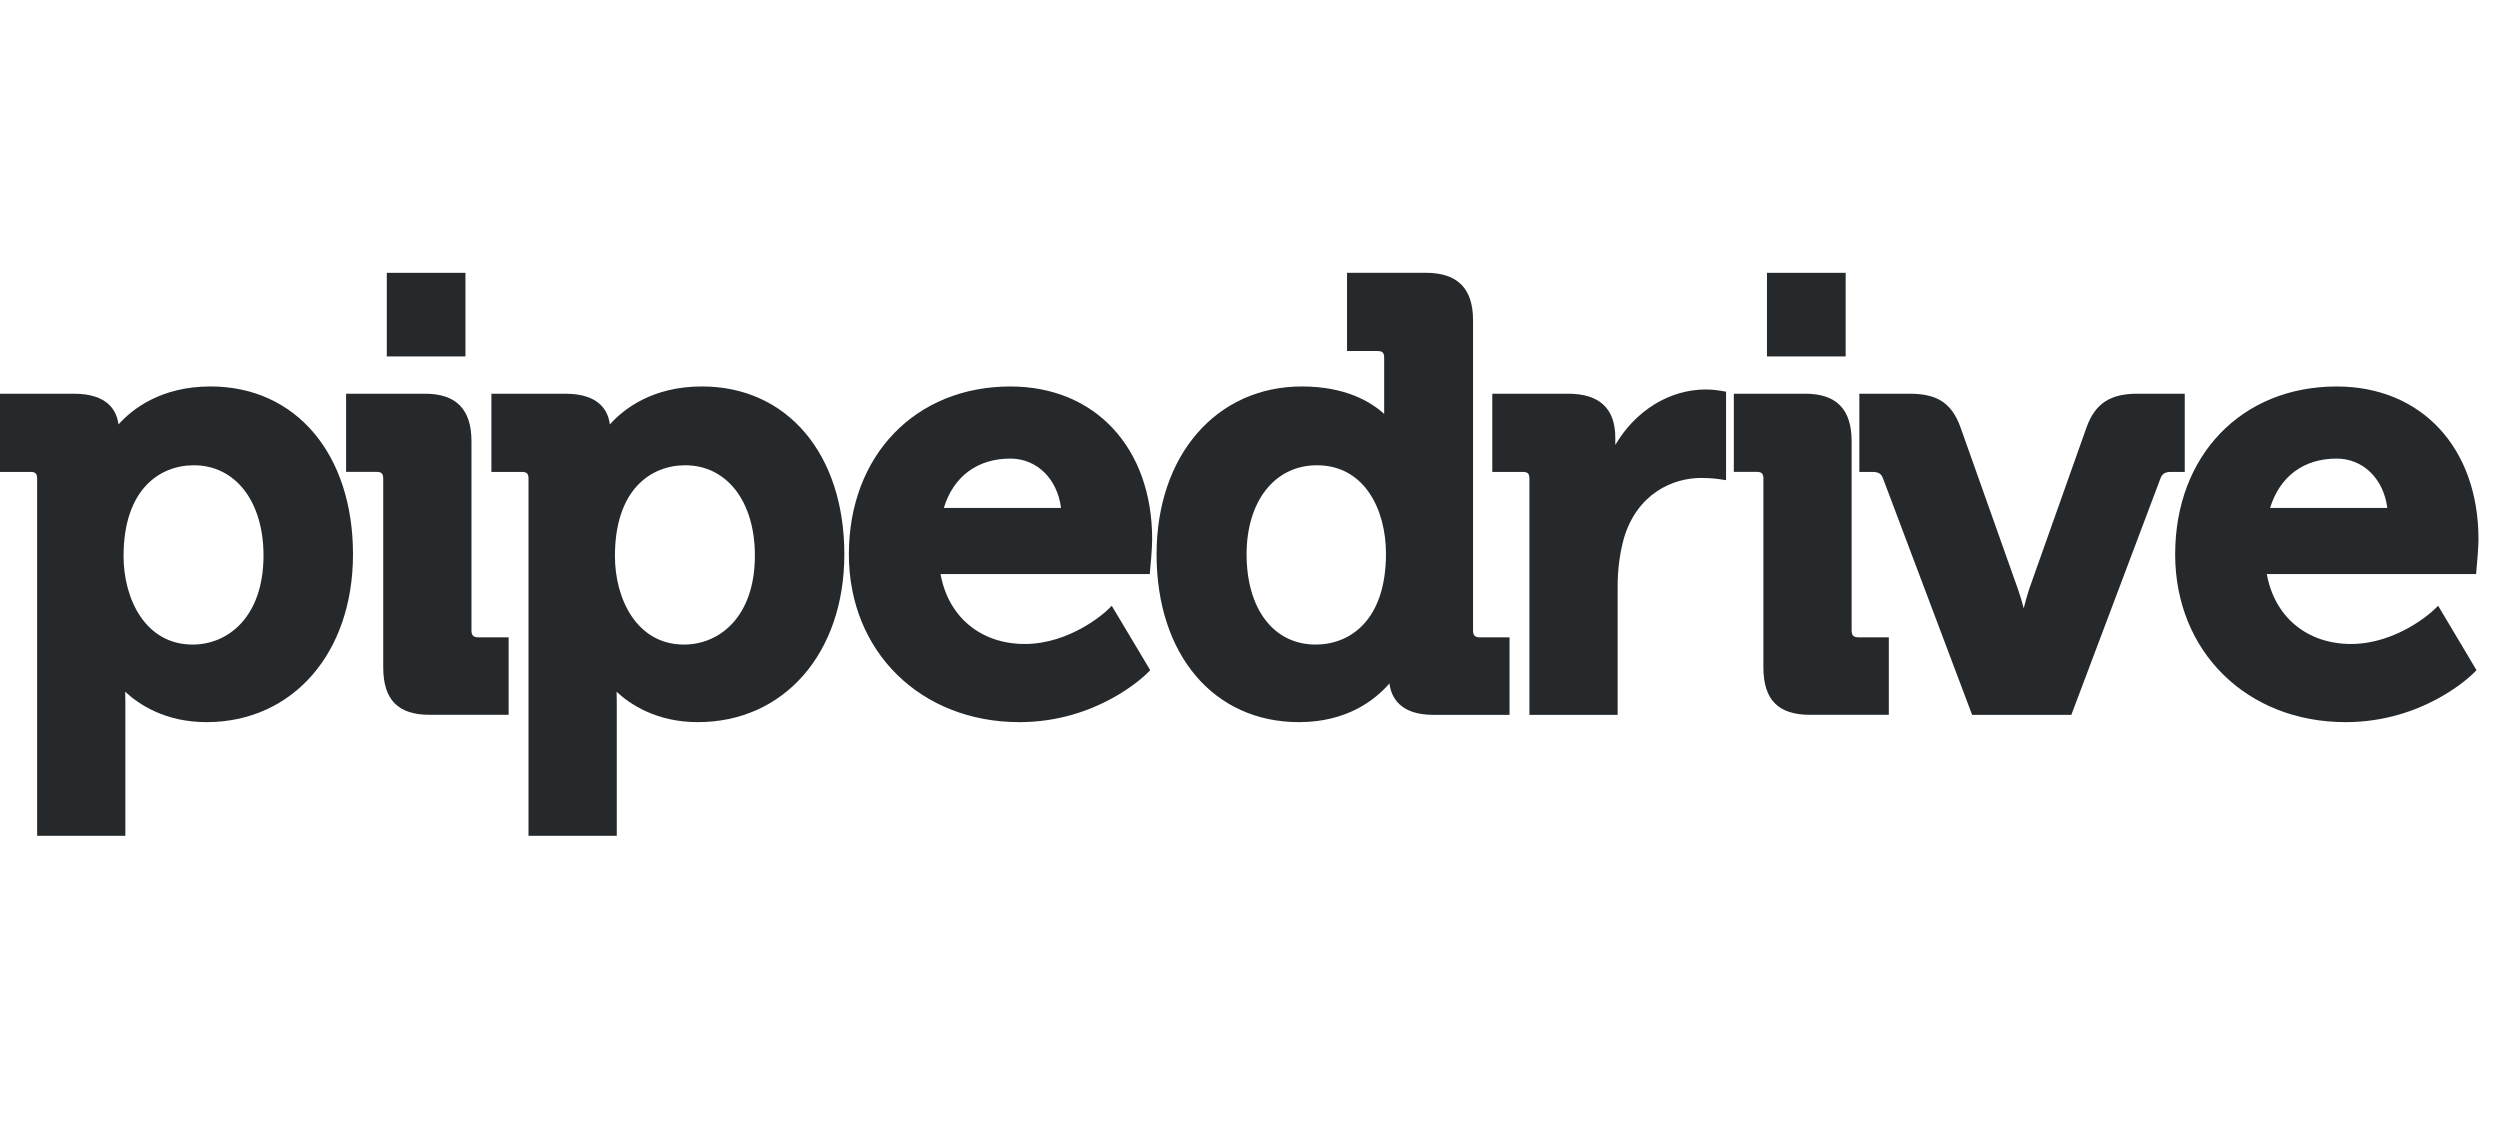 <svg xmlns="http://www.w3.org/2000/svg" width="110" height="50" viewBox="0 0 110 50">
  <g fill="#26292C" transform="translate(0 12)">
    <path d="M5.559,10.515 C5.559,10.73 5.642,10.817 5.857,10.817 L7.194,10.817 L7.194,14.227 L3.72,14.227 C2.326,14.227 1.676,13.564 1.676,12.136 L1.676,3.839 C1.676,3.612 1.603,3.538 1.378,3.538 L0.042,3.538 L0.042,0.098 L3.511,0.098 C4.887,0.098 5.559,0.783 5.559,2.19 L5.559,10.515 Z" transform="translate(15.186 5.225)"/>
    <path d="M8.541,11.462 C10.095,11.462 11.661,10.252 11.661,7.543 C11.661,5.168 10.429,3.573 8.595,3.573 C7.1,3.573 5.503,4.623 5.503,7.57 C5.503,9.442 6.457,11.462 8.541,11.462 Z M9.333,0.105 C13.079,0.105 15.597,3.073 15.597,7.491 C15.597,11.839 12.946,14.875 9.15,14.875 C7.342,14.875 6.179,14.1 5.576,13.539 C5.58,13.672 5.584,13.821 5.584,13.98 L5.584,19.877 L1.7,19.877 L1.7,4.166 C1.7,3.937 1.627,3.865 1.402,3.865 L0.067,3.865 L0.067,0.425 L3.325,0.425 C4.825,0.425 5.208,1.188 5.279,1.776 C5.891,1.094 7.15,0.105 9.333,0.105 Z" transform="translate(21.554 4.899)"/>
    <path d="M4.299,5.451 L9.455,5.451 C9.296,4.176 8.397,3.279 7.228,3.279 C5.773,3.279 4.72,4.065 4.299,5.451 Z M7.228,0.106 C10.958,0.106 13.465,2.806 13.465,6.825 C13.465,7.232 13.389,8.067 13.382,8.101 L13.36,8.359 L4.154,8.359 C4.491,10.238 5.914,11.436 7.86,11.436 C9.887,11.436 11.421,10.01 11.438,9.997 L11.688,9.757 L13.38,12.589 L13.224,12.745 C13.135,12.831 11.045,14.875 7.625,14.875 C3.276,14.875 0.12,11.769 0.12,7.491 C0.12,3.143 3.045,0.106 7.228,0.106 Z" transform="translate(37.23 4.899)"/>
    <path d="M7.109,16.361 C8.603,16.361 10.201,15.312 10.201,12.363 C10.201,10.425 9.26,8.472 7.162,8.472 C5.311,8.472 4.068,10.045 4.068,12.389 C4.068,14.801 5.262,16.361 7.109,16.361 Z M14.032,15.74 C14.032,15.956 14.115,16.043 14.33,16.043 L15.637,16.043 L15.637,19.453 L12.274,19.453 C10.822,19.453 10.43,18.681 10.352,18.071 C9.749,18.77 8.514,19.774 6.372,19.774 C2.625,19.774 0.107,16.807 0.107,12.389 C0.107,8.041 2.735,5.004 6.503,5.004 C8.429,5.004 9.548,5.69 10.121,6.212 L10.121,3.746 C10.121,3.518 10.048,3.445 9.823,3.445 L8.487,3.445 L8.487,0.003 L11.956,0.003 C13.351,0.003 14.032,0.689 14.032,2.095 L14.032,15.74 Z" transform="translate(50.782)"/>
    <path d="M9.417,0.075 C9.728,0.075 10.057,0.128 10.069,0.131 L10.305,0.172 L10.305,4.066 L9.981,4.017 C9.976,4.015 9.652,3.968 9.207,3.968 C7.95,3.968 6.398,4.662 5.813,6.612 C5.63,7.275 5.535,7.992 5.535,8.737 L5.535,14.391 L1.653,14.391 L1.653,4.002 C1.653,3.774 1.579,3.702 1.354,3.702 L0.019,3.702 L0.019,0.261 L3.356,0.261 C4.732,0.261 5.432,0.912 5.432,2.193 L5.432,2.515 C6.314,1.016 7.801,0.075 9.417,0.075 Z" transform="translate(65.641 5.062)"/>
    <path d="M5.217,10.515 C5.217,10.73 5.3,10.817 5.515,10.817 L6.853,10.817 L6.853,14.227 L3.382,14.227 C1.986,14.227 1.334,13.564 1.334,12.136 L1.334,3.839 C1.334,3.612 1.262,3.538 1.036,3.538 L0.033,3.538 L0.033,0.098 L3.172,0.098 C4.548,0.098 5.217,0.783 5.217,2.19 L5.217,10.515 Z" transform="translate(76.255 5.225)"/>
    <path d="M14.322,0.098 L14.322,3.539 L13.726,3.539 C13.422,3.539 13.322,3.643 13.25,3.834 L9.332,14.228 L4.966,14.228 L1.049,3.834 C0.977,3.643 0.88,3.539 0.576,3.539 L0.004,3.539 L0.004,0.098 L2.207,0.098 C3.434,0.098 4.061,0.509 4.449,1.56 L6.98,8.691 C7.076,8.956 7.164,9.256 7.237,9.541 C7.307,9.256 7.389,8.96 7.476,8.695 L10.007,1.561 C10.391,0.522 11.04,0.098 12.25,0.098 L14.322,0.098 Z" transform="translate(81.807 5.225)"/>
    <path d="M4.198,5.451 L9.355,5.451 C9.196,4.176 8.298,3.279 7.126,3.279 C5.672,3.279 4.624,4.065 4.198,5.451 Z M7.126,0.106 C10.859,0.106 13.367,2.806 13.367,6.825 C13.367,7.232 13.288,8.067 13.284,8.101 L13.263,8.359 L4.054,8.359 C4.39,10.238 5.814,11.436 7.761,11.436 C9.78,11.436 11.323,10.01 11.336,9.997 L11.594,9.757 L13.281,12.589 L13.124,12.745 C13.036,12.831 10.945,14.875 7.523,14.875 C3.174,14.875 0.021,11.769 0.021,7.491 C0.021,3.143 2.945,0.106 7.126,0.106 Z" transform="translate(95.686 4.899)"/>
    <polygon points=".037 .004 3.498 .004 3.498 3.683 .037 3.683" transform="translate(16.982)"/>
    <polygon points=".022 .004 3.484 .004 3.484 3.683 .022 3.683" transform="translate(77.725)"/>
    <path d="M5.437,7.57 C5.437,9.442 6.387,11.462 8.477,11.462 C10.027,11.462 11.594,10.252 11.594,7.543 C11.594,5.168 10.362,3.573 8.529,3.573 C7.035,3.573 5.437,4.623 5.437,7.57 Z M9.265,0.105 C13.012,0.105 15.532,3.073 15.532,7.491 C15.532,11.839 12.878,14.875 9.083,14.875 C7.274,14.875 6.115,14.1 5.509,13.539 C5.513,13.672 5.516,13.821 5.516,13.98 L5.516,19.877 L1.634,19.877 L1.634,4.166 C1.634,3.937 1.561,3.865 1.335,3.865 L0,3.865 L0,0.425 L3.257,0.425 C4.757,0.425 5.141,1.188 5.214,1.776 C5.823,1.094 7.085,0.105 9.265,0.105 Z" transform="translate(0 4.899)"/>
  </g>
</svg>

